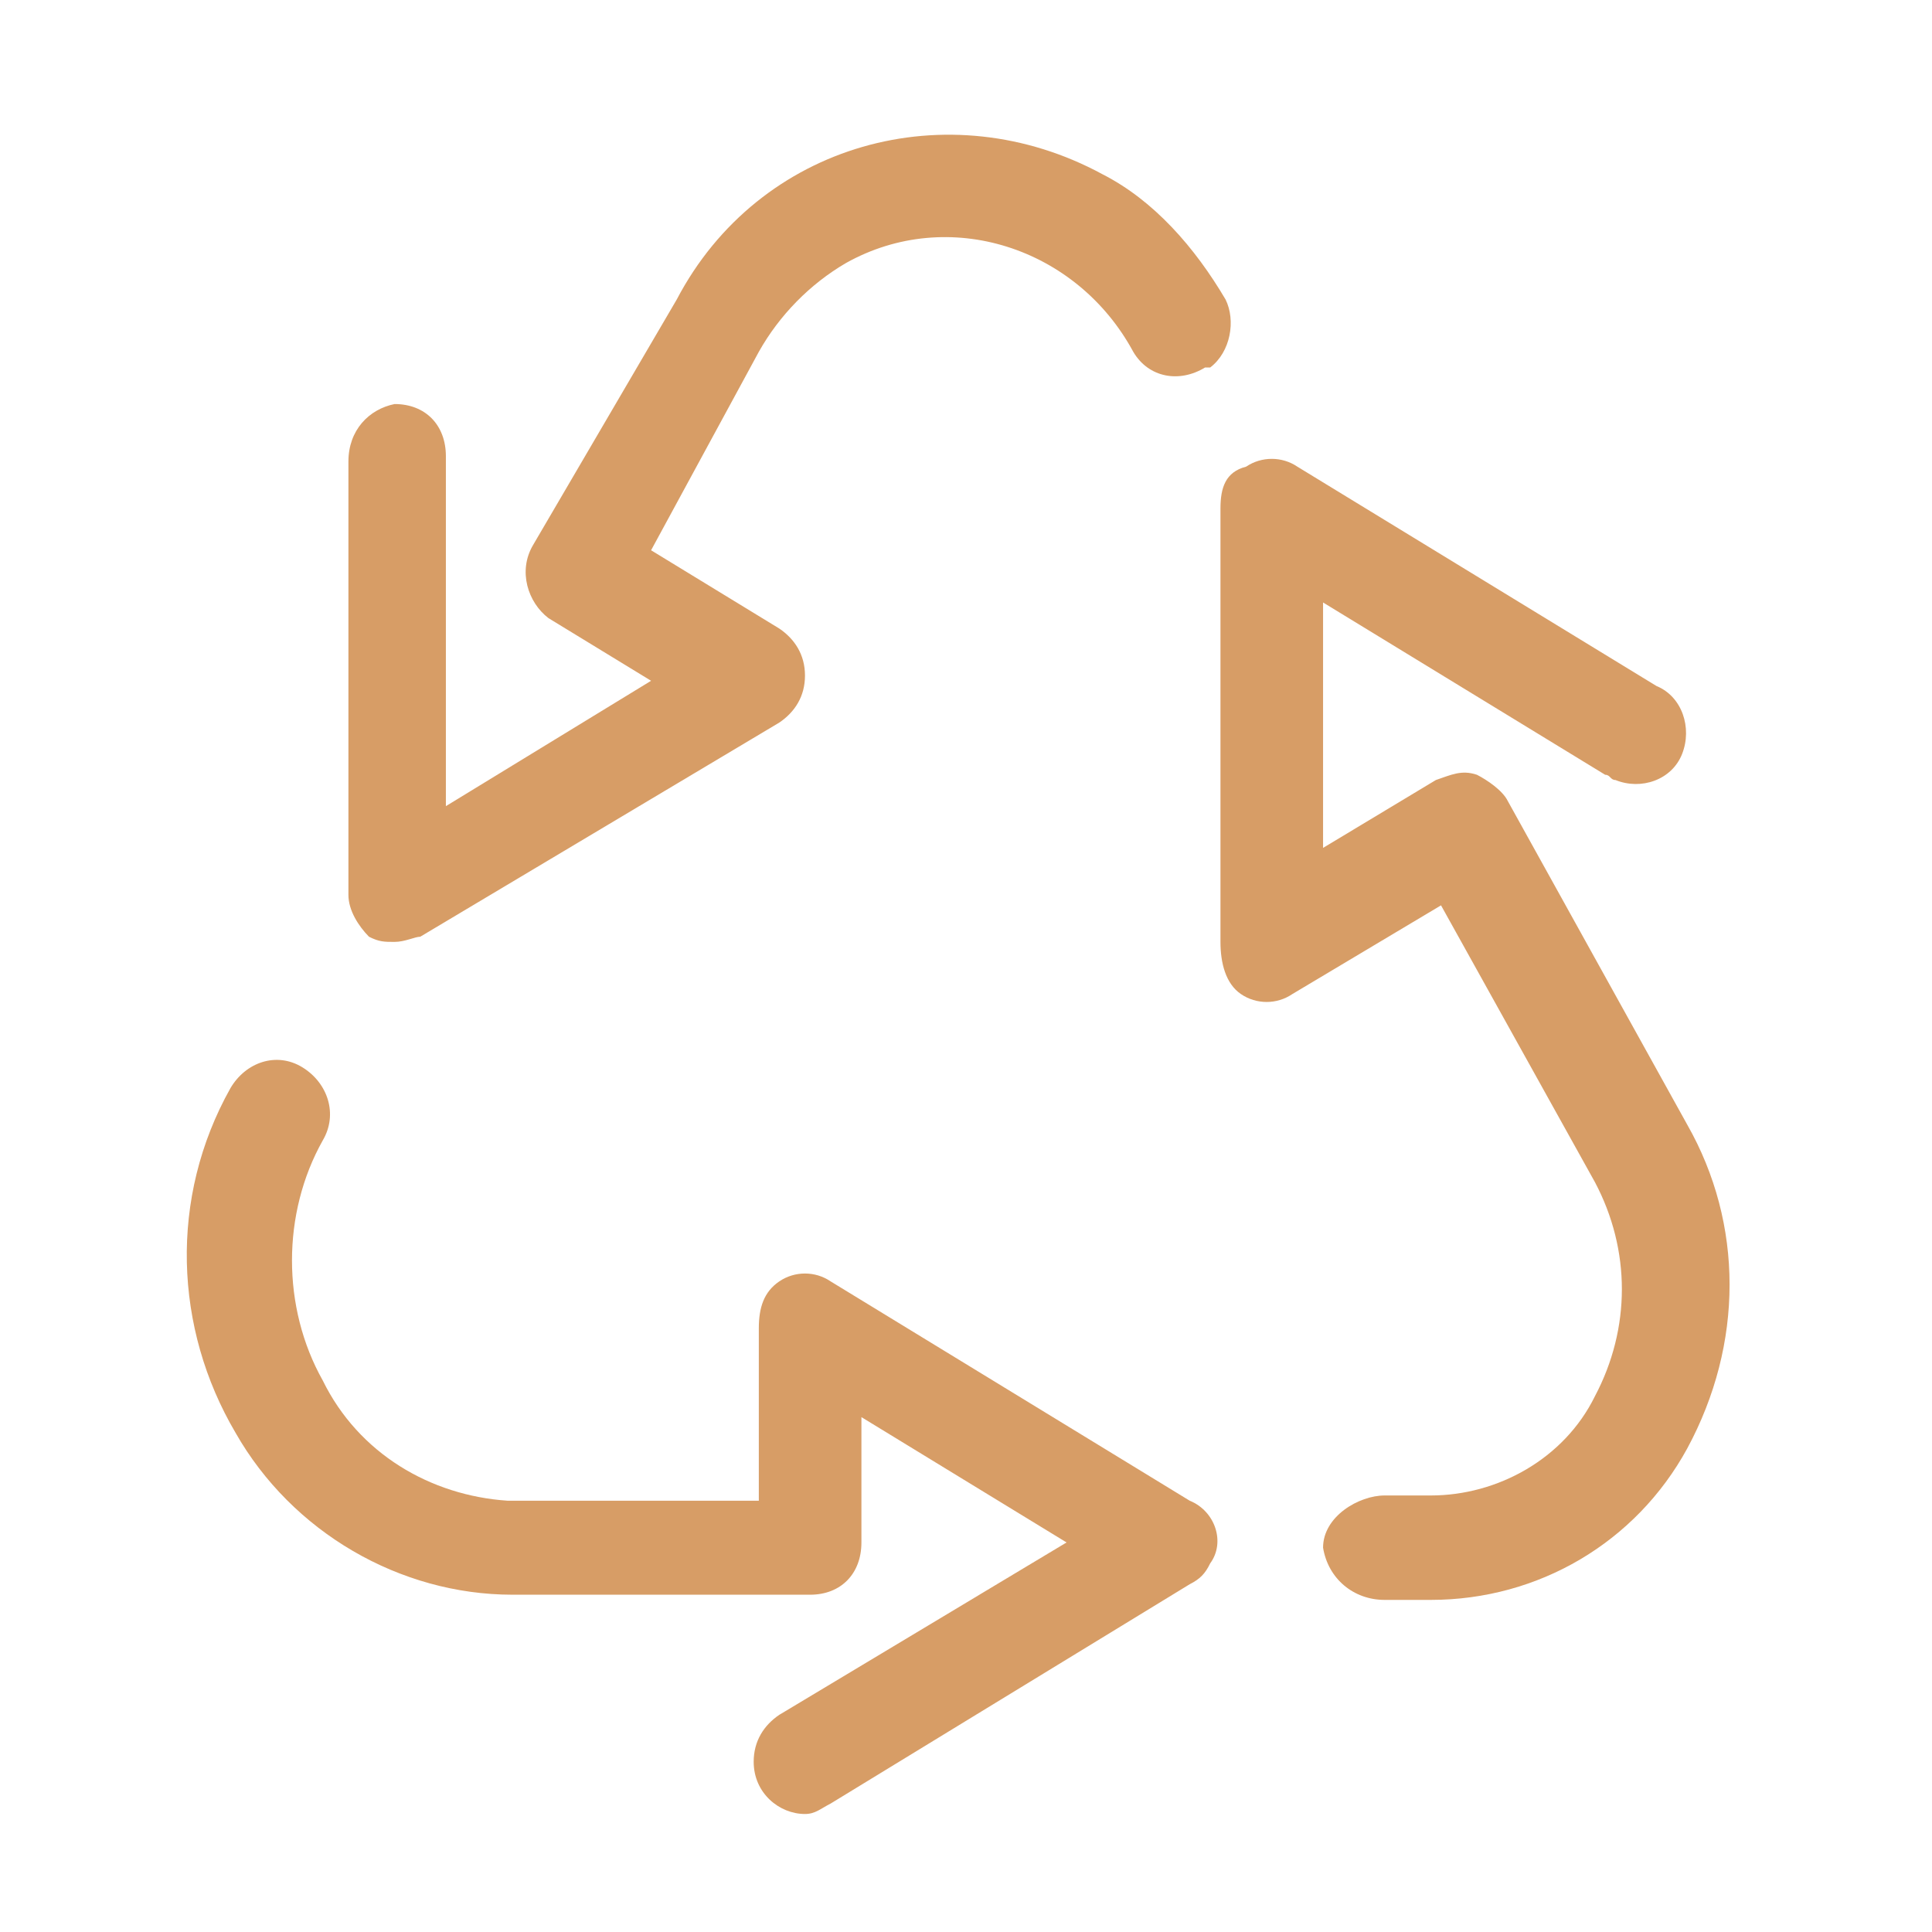 <svg width="38" height="38" viewBox="0 0 38 38" fill="none" xmlns="http://www.w3.org/2000/svg">
<path d="M7.257 18.424C7.458 18.526 7.559 18.526 7.761 18.526C7.963 18.526 8.165 18.424 8.266 18.424L15.328 14.212C15.631 14.007 15.833 13.699 15.833 13.288C15.833 12.877 15.631 12.569 15.328 12.363L12.806 10.823L14.925 6.92C15.328 6.201 15.934 5.584 16.64 5.173C18.658 4.044 21.18 4.865 22.29 6.92C22.593 7.433 23.198 7.536 23.702 7.228H23.803C24.207 6.92 24.308 6.303 24.106 5.892C23.501 4.865 22.694 3.941 21.684 3.427C18.658 1.784 14.925 2.811 13.31 5.892L10.485 10.72C10.182 11.233 10.384 11.85 10.788 12.158L12.806 13.39L8.77 15.856V8.974C8.77 8.358 8.366 7.947 7.761 7.947C7.257 8.049 6.853 8.46 6.853 9.077V17.602C6.853 17.91 7.055 18.218 7.257 18.424Z" fill="#D79D66"/>
<path d="M33.186 22.121L29.655 15.753C29.554 15.547 29.251 15.342 29.05 15.239C28.747 15.137 28.545 15.239 28.242 15.342L26.023 16.677V11.85L31.572 15.239C31.673 15.239 31.673 15.342 31.774 15.342C32.278 15.547 32.884 15.342 33.085 14.829C33.287 14.315 33.085 13.699 32.581 13.493L25.518 9.179C25.216 8.974 24.812 8.974 24.509 9.179C24.106 9.282 24.005 9.59 24.005 10.001V18.526C24.005 18.937 24.106 19.348 24.409 19.553C24.711 19.759 25.115 19.759 25.417 19.553L28.343 17.807L31.37 23.251C32.077 24.586 32.077 26.127 31.37 27.462C30.765 28.695 29.453 29.414 28.142 29.414H27.233C26.729 29.414 26.023 29.825 26.023 30.441C26.124 31.057 26.628 31.468 27.233 31.468H28.142C30.26 31.468 32.177 30.338 33.186 28.489C34.296 26.435 34.296 24.073 33.186 22.121Z" fill="#D79D66"/>
<path d="M23.4 29.517L16.337 25.203C16.035 24.997 15.631 24.997 15.328 25.203C15.026 25.408 14.925 25.716 14.925 26.127V29.517H9.981C8.467 29.414 7.055 28.592 6.349 27.154C5.541 25.716 5.541 23.867 6.349 22.429C6.651 21.916 6.45 21.299 5.945 20.991C5.441 20.683 4.835 20.889 4.533 21.402C3.322 23.559 3.423 26.127 4.633 28.181C5.743 30.133 7.862 31.366 10.082 31.366H15.934C16.539 31.366 16.943 30.955 16.943 30.338V27.873L20.978 30.338L15.328 33.728C15.026 33.933 14.824 34.242 14.824 34.652C14.824 35.269 15.328 35.679 15.833 35.679C16.035 35.679 16.135 35.577 16.337 35.474L23.4 31.16C23.602 31.057 23.703 30.955 23.803 30.749C24.106 30.338 23.904 29.722 23.4 29.517Z" fill="#D79D66"/>
</svg>
